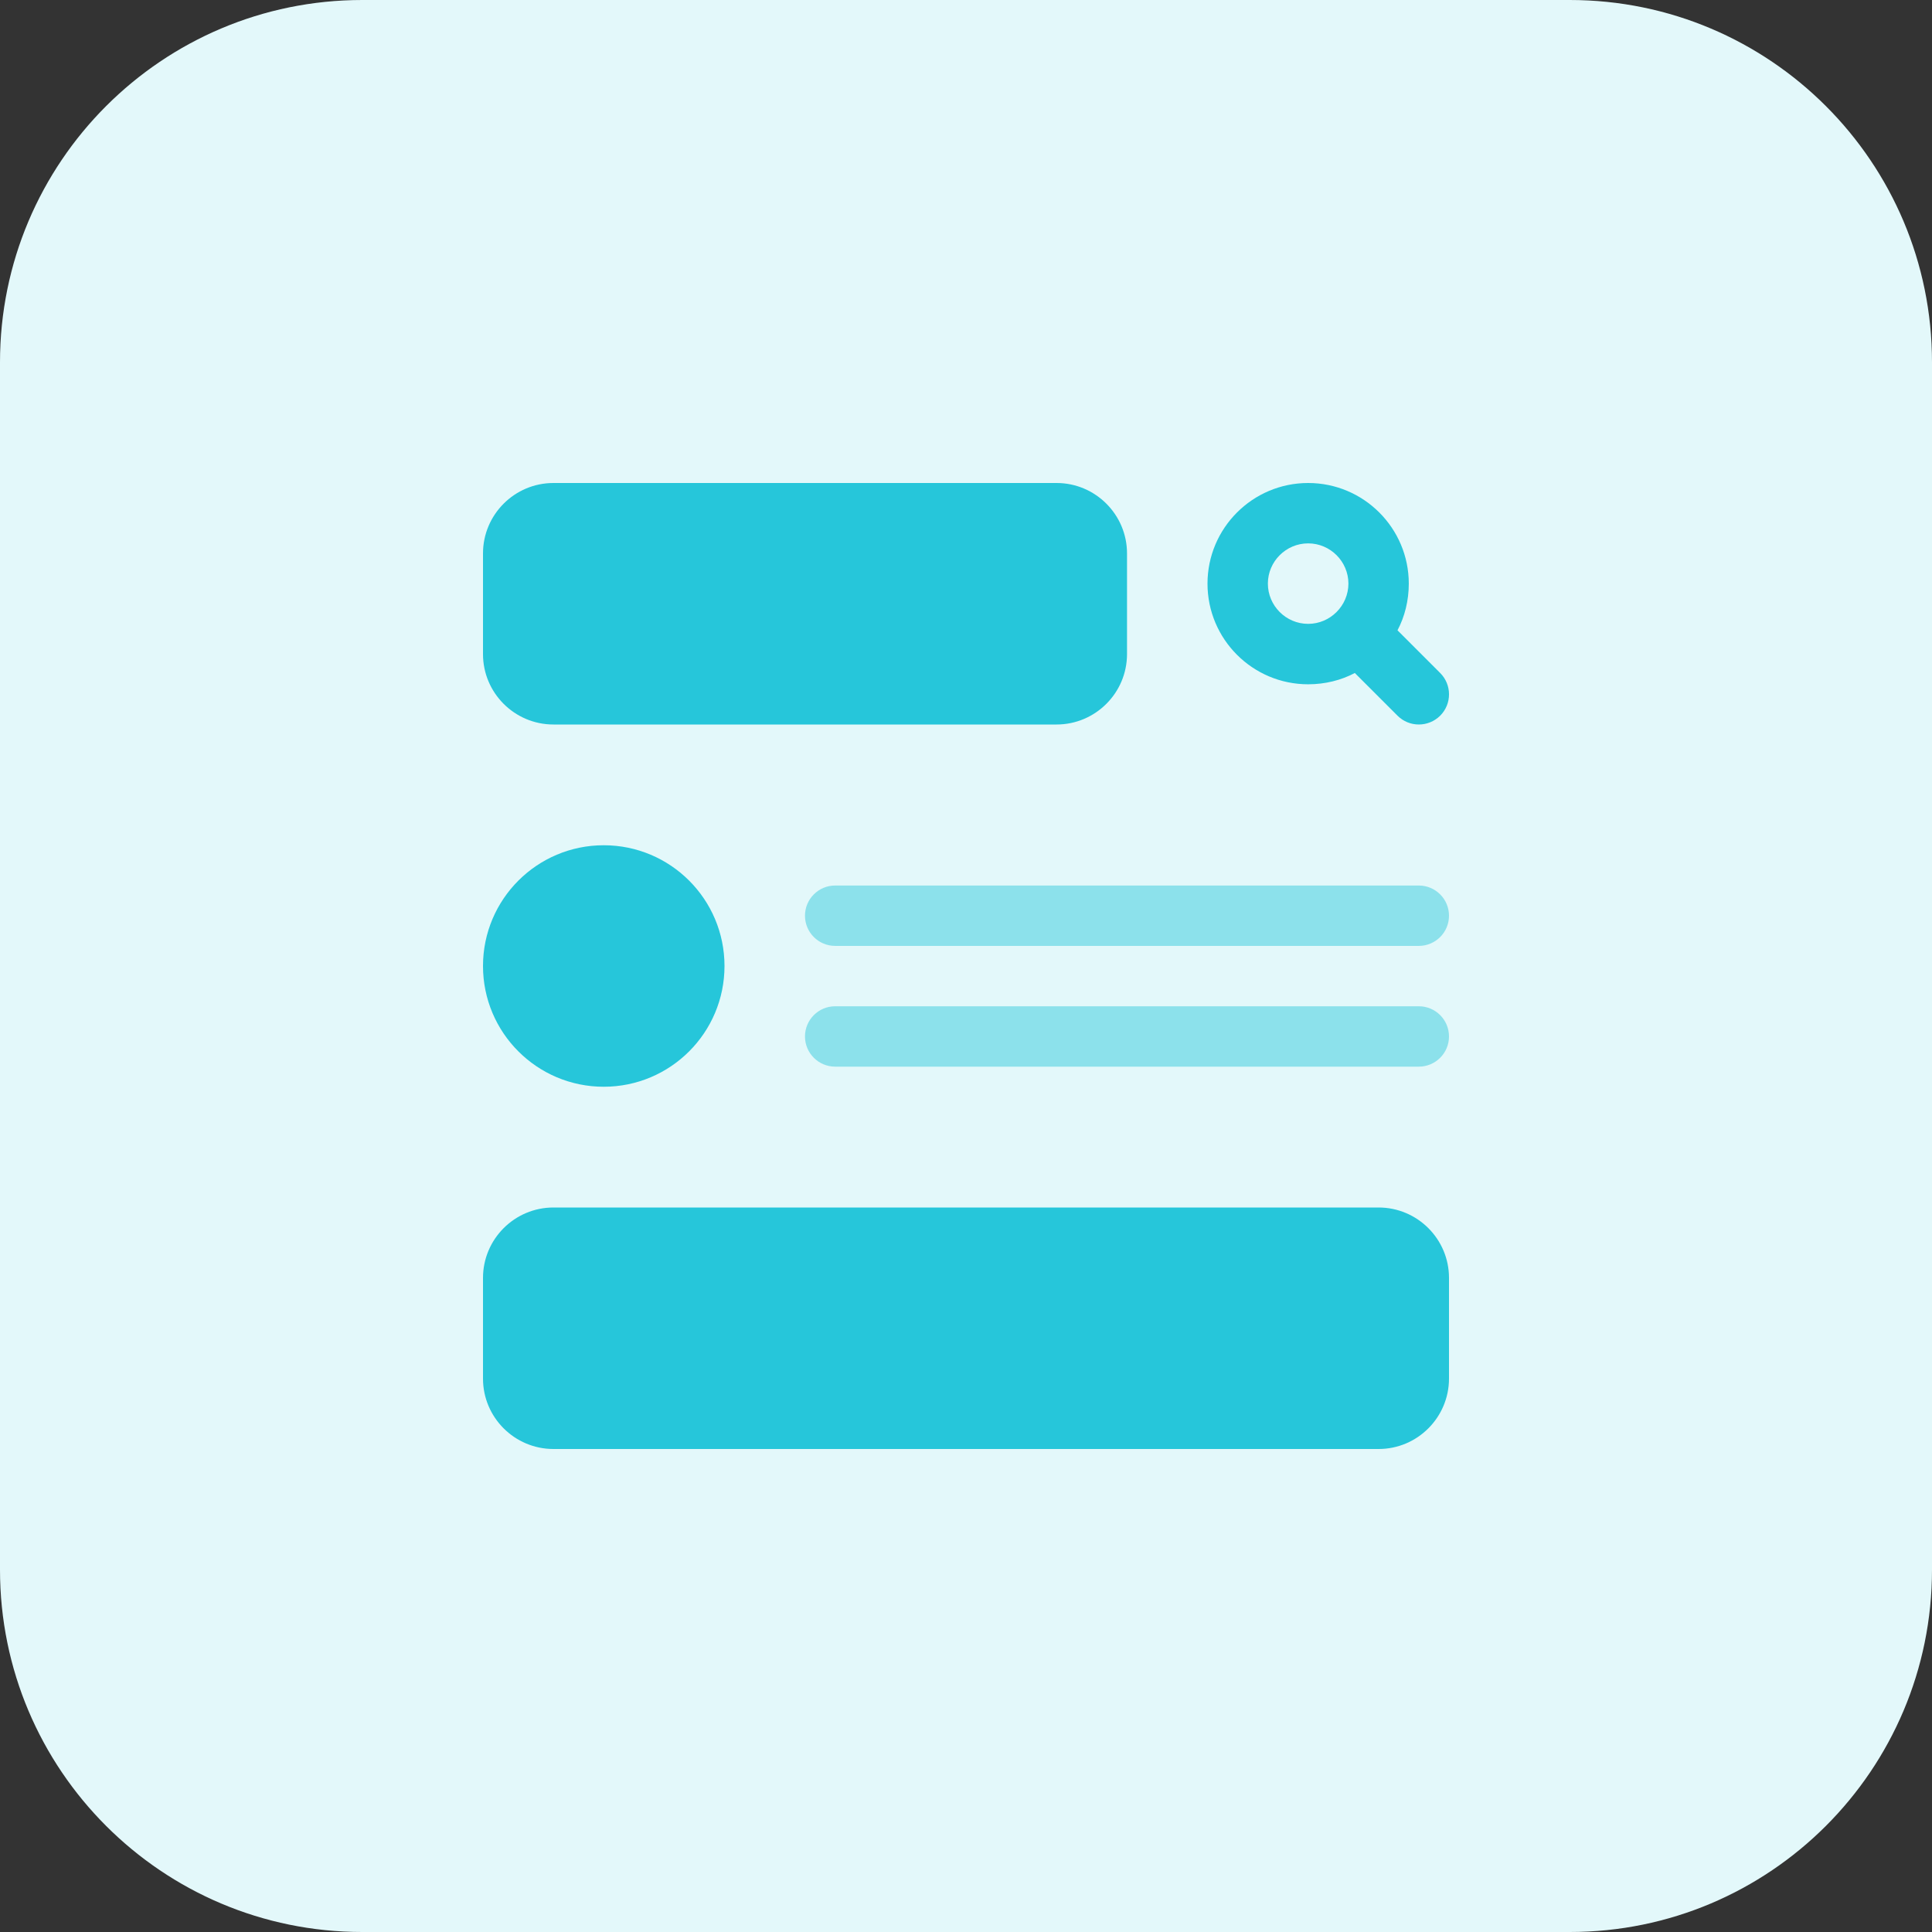 <svg enable-background="new 0 0 32 32" height="512" viewBox="0 0 32 32" width="512" xmlns="http://www.w3.org/2000/svg"><rect x="0" y="0" width="32" height="32" fill="#333333" stroke="none"/><path d="m26 32h-20c-3.314 0-6-2.686-6-6v-20c0-3.314 2.686-6 6-6h20c3.314 0 6 2.686 6 6v20c0 3.314-2.686 6-6 6z" fill="#e3f8fa"/><g fill="#26c6da"><path d="m23.147 10.44c.12-.227.187-.493.187-.773 0-.92-.747-1.667-1.667-1.667s-1.667.747-1.667 1.667.747 1.667 1.667 1.667c.28 0 .547-.067.773-.187l.707.707c.097.097.225.146.353.146s.256-.049.354-.146c.195-.195.195-.512 0-.707zm-1.48-.107c-.367 0-.667-.3-.667-.667 0-.366.3-.666.667-.666s.667.3.667.667c-.001.366-.301.666-.667.666z"/><path d="m9.167 12h8.333c.643 0 1.167-.523 1.167-1.167v-1.666c0-.644-.524-1.167-1.167-1.167h-8.333c-.644 0-1.167.523-1.167 1.167v1.667c0 .643.523 1.166 1.167 1.166z"/><path d="m22.833 20h-13.666c-.644 0-1.167.523-1.167 1.167v1.667c0 .643.523 1.166 1.167 1.166h13.667c.643 0 1.166-.523 1.166-1.167v-1.667c0-.643-.523-1.166-1.167-1.166z"/></g><path d="m23.5 14.667h-9.667c-.276 0-.5.224-.5.5s.224.5.5.5h9.667c.276 0 .5-.224.5-.5s-.224-.5-.5-.5z" fill="#8ce1eb"/><path d="m23.5 16.667h-9.667c-.276 0-.5.224-.5.5s.224.5.5.5h9.667c.276 0 .5-.224.5-.5s-.224-.5-.5-.5z" fill="#8ce1eb"/><circle cx="10" cy="16" fill="#26c6da" r="2"/></svg>